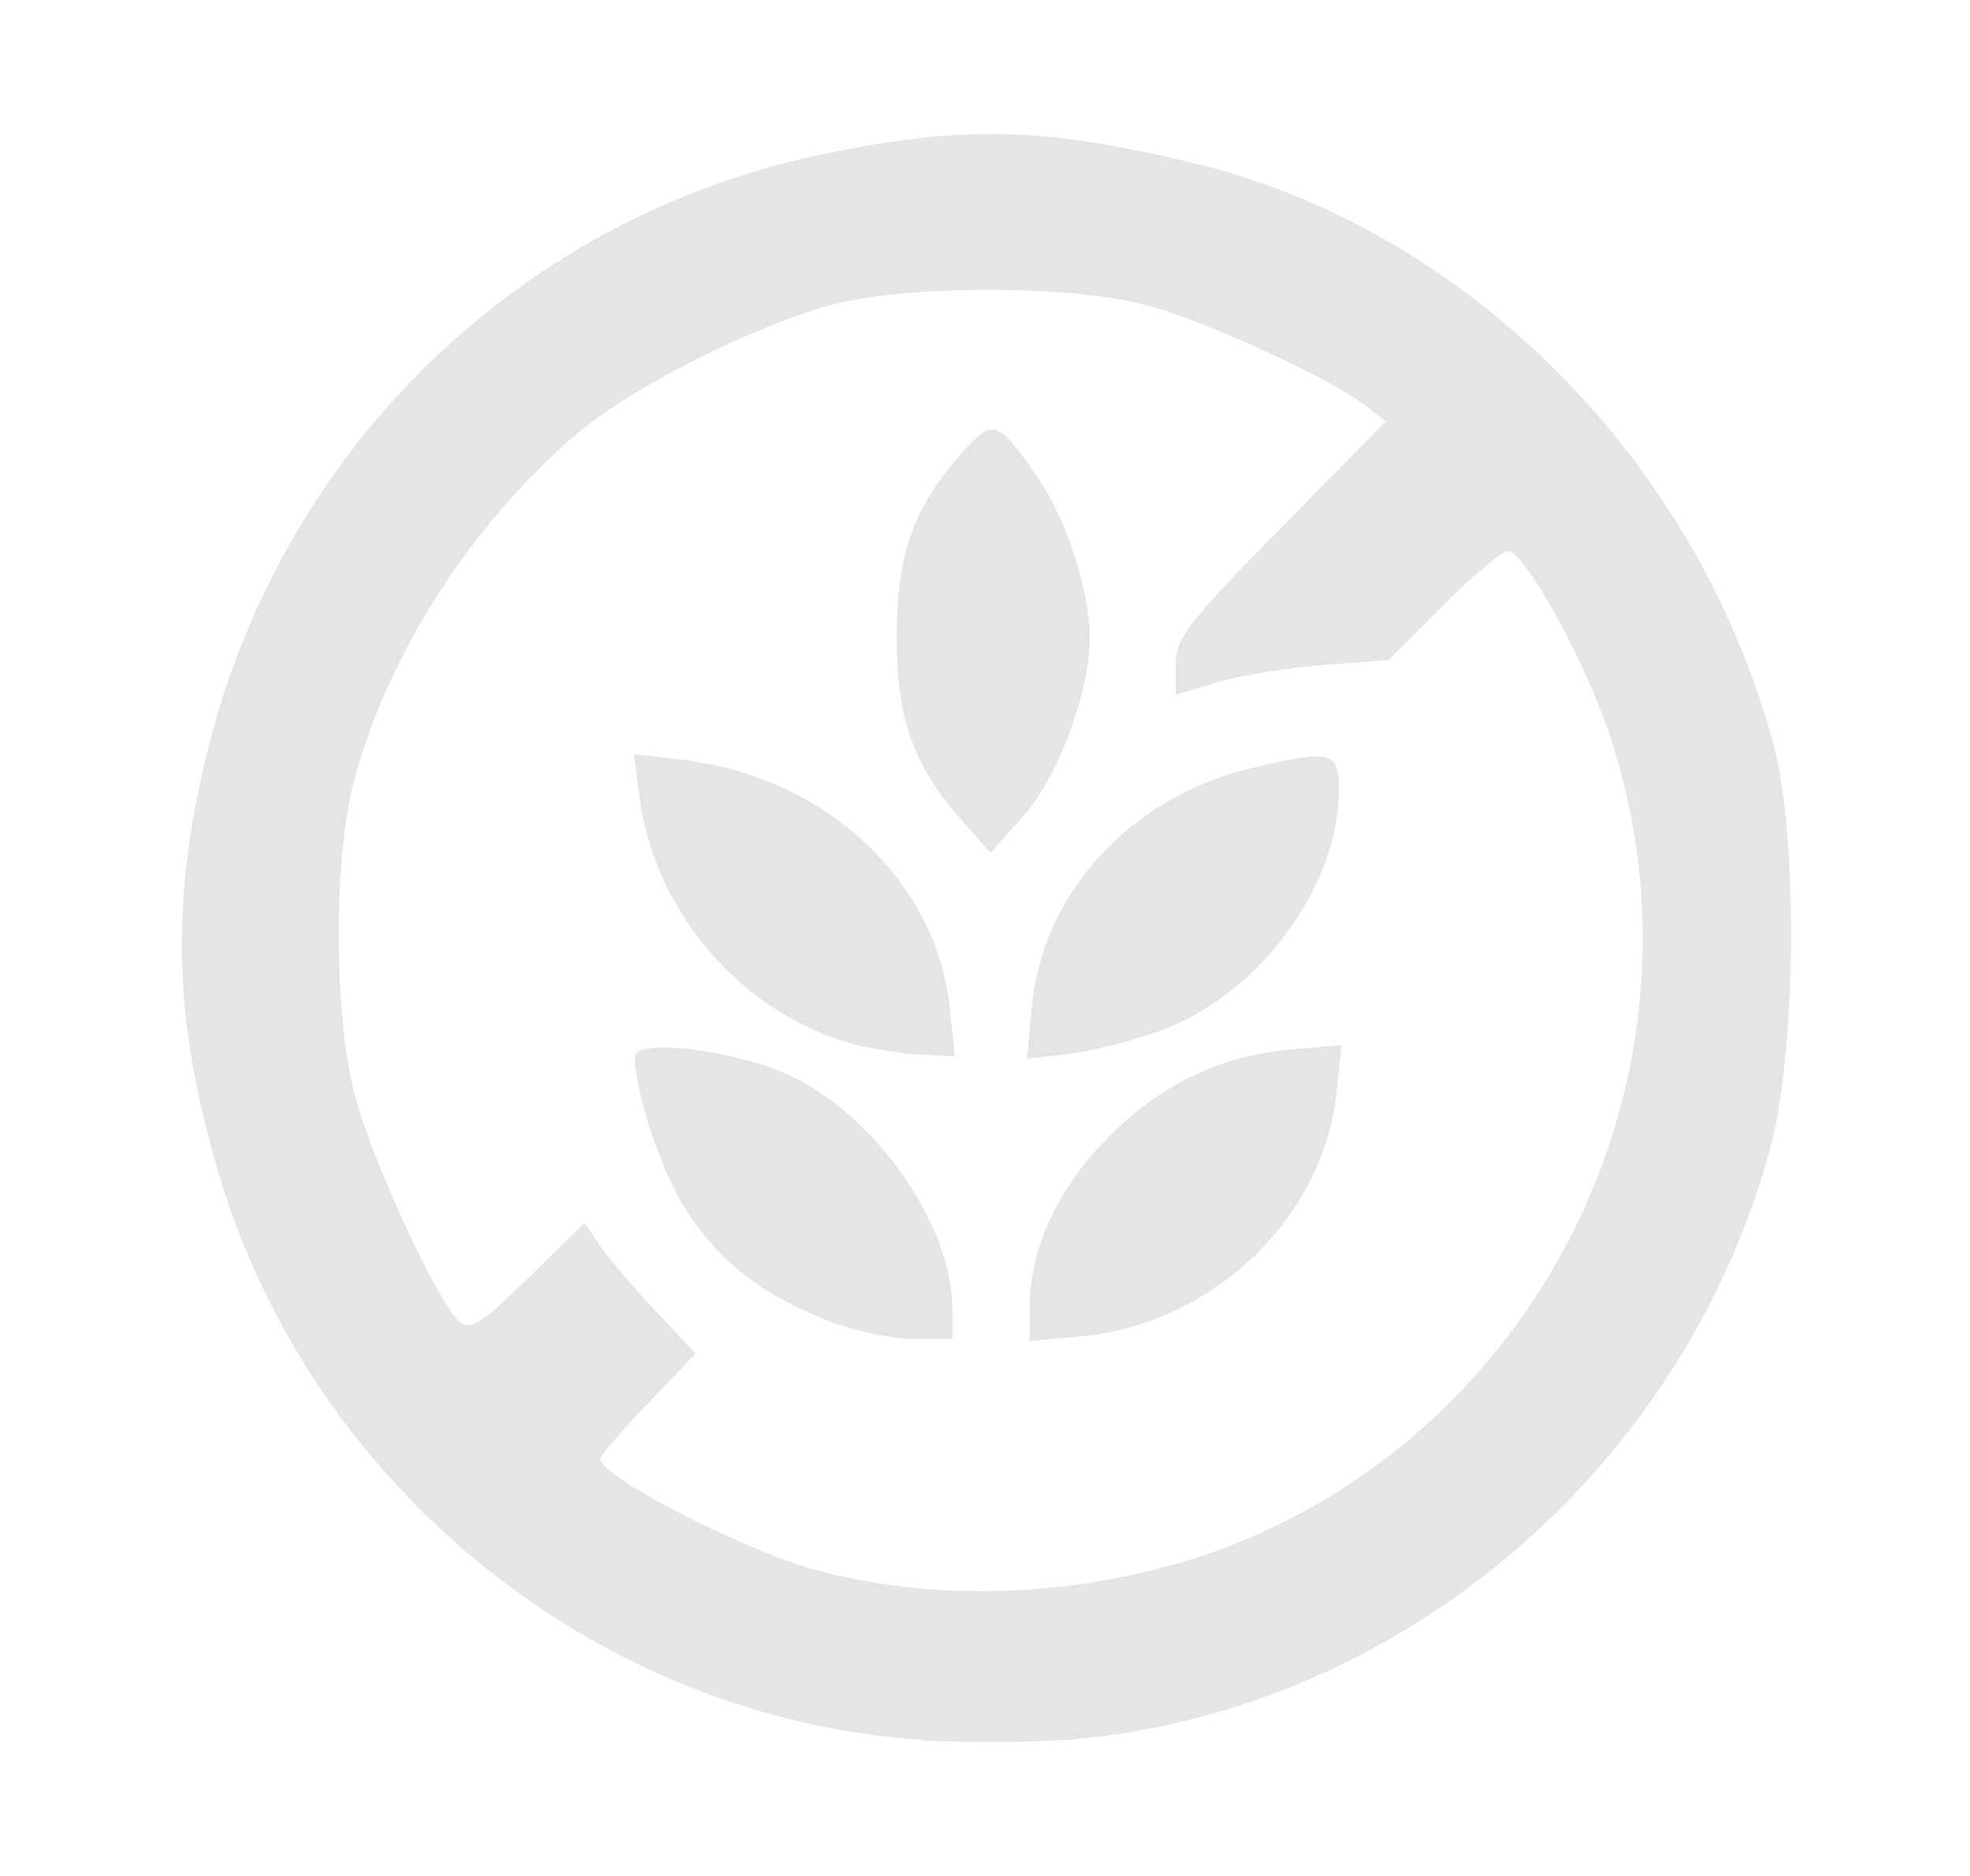 <svg width="21" height="20" viewBox="0 0 21 20" fill="none" xmlns="http://www.w3.org/2000/svg">
<path d="M9.832 18.549C6.39 18.323 3.341 15.877 2.34 12.538C1.841 10.872 1.81 9.589 2.23 7.938C3.045 4.735 5.582 2.299 8.79 1.64C10.276 1.335 11.108 1.354 12.695 1.732C15.616 2.426 18.082 4.888 18.904 7.931C19.171 8.92 19.151 11.22 18.866 12.259C17.932 15.67 14.933 18.218 11.475 18.541C11.075 18.578 10.336 18.581 9.832 18.555L9.832 18.549ZM12.511 16.683C16.274 15.604 18.4 11.547 17.155 7.823C16.89 7.029 16.249 5.875 16.073 5.875C16.011 5.875 15.7 6.136 15.383 6.455L14.806 7.036L14.104 7.09C13.718 7.12 13.207 7.204 12.968 7.276L12.533 7.408V7.089C12.533 6.804 12.652 6.649 13.653 5.631L14.773 4.492L14.545 4.317C14.174 4.032 12.898 3.443 12.258 3.263C11.457 3.036 9.707 3.031 8.871 3.248C8.041 3.468 6.72 4.137 6.145 4.628C5.021 5.588 4.132 6.977 3.771 8.335C3.554 9.149 3.558 10.81 3.779 11.666C3.955 12.35 4.673 13.906 4.9 14.094C5.014 14.188 5.134 14.111 5.635 13.621L6.233 13.036L6.384 13.264C6.467 13.39 6.734 13.704 6.976 13.962L7.416 14.432L6.908 14.96C6.628 15.25 6.4 15.517 6.4 15.553C6.4 15.742 7.91 16.521 8.697 16.738C9.866 17.058 11.264 17.037 12.511 16.679L12.511 16.683ZM8.772 14.059C8.085 13.777 7.658 13.437 7.307 12.89C7.051 12.493 6.772 11.654 6.767 11.271C6.765 11.057 7.867 11.197 8.456 11.483C9.361 11.925 10.153 13.079 10.153 13.957V14.273H9.718C9.479 14.273 9.054 14.175 8.772 14.061V14.059ZM10.977 13.936C10.977 13.347 11.236 12.752 11.724 12.219C12.283 11.61 12.963 11.262 13.732 11.192L14.3 11.141L14.248 11.644C14.109 12.99 12.92 14.122 11.513 14.249L10.977 14.297V13.936H10.977ZM9.213 11.161C7.961 10.866 6.984 9.776 6.815 8.485L6.757 8.039L7.265 8.099C8.798 8.278 9.984 9.382 10.127 10.761L10.178 11.26L9.868 11.246C9.697 11.246 9.403 11.2 9.213 11.156L9.213 11.161ZM10.998 10.743C11.109 9.522 12.054 8.492 13.34 8.19C14.2 7.988 14.272 8.006 14.272 8.427C14.272 9.444 13.426 10.594 12.394 10.979C12.094 11.09 11.646 11.206 11.398 11.236L10.949 11.288L10.998 10.742L10.998 10.743ZM10.251 8.743C9.731 8.152 9.56 7.669 9.56 6.787C9.56 5.91 9.731 5.422 10.242 4.841C10.583 4.454 10.635 4.47 11.066 5.096C11.365 5.528 11.617 6.307 11.617 6.794C11.617 7.38 11.281 8.282 10.905 8.704L10.559 9.093L10.251 8.743Z" fill="#E5E5E5"/>
</svg>
